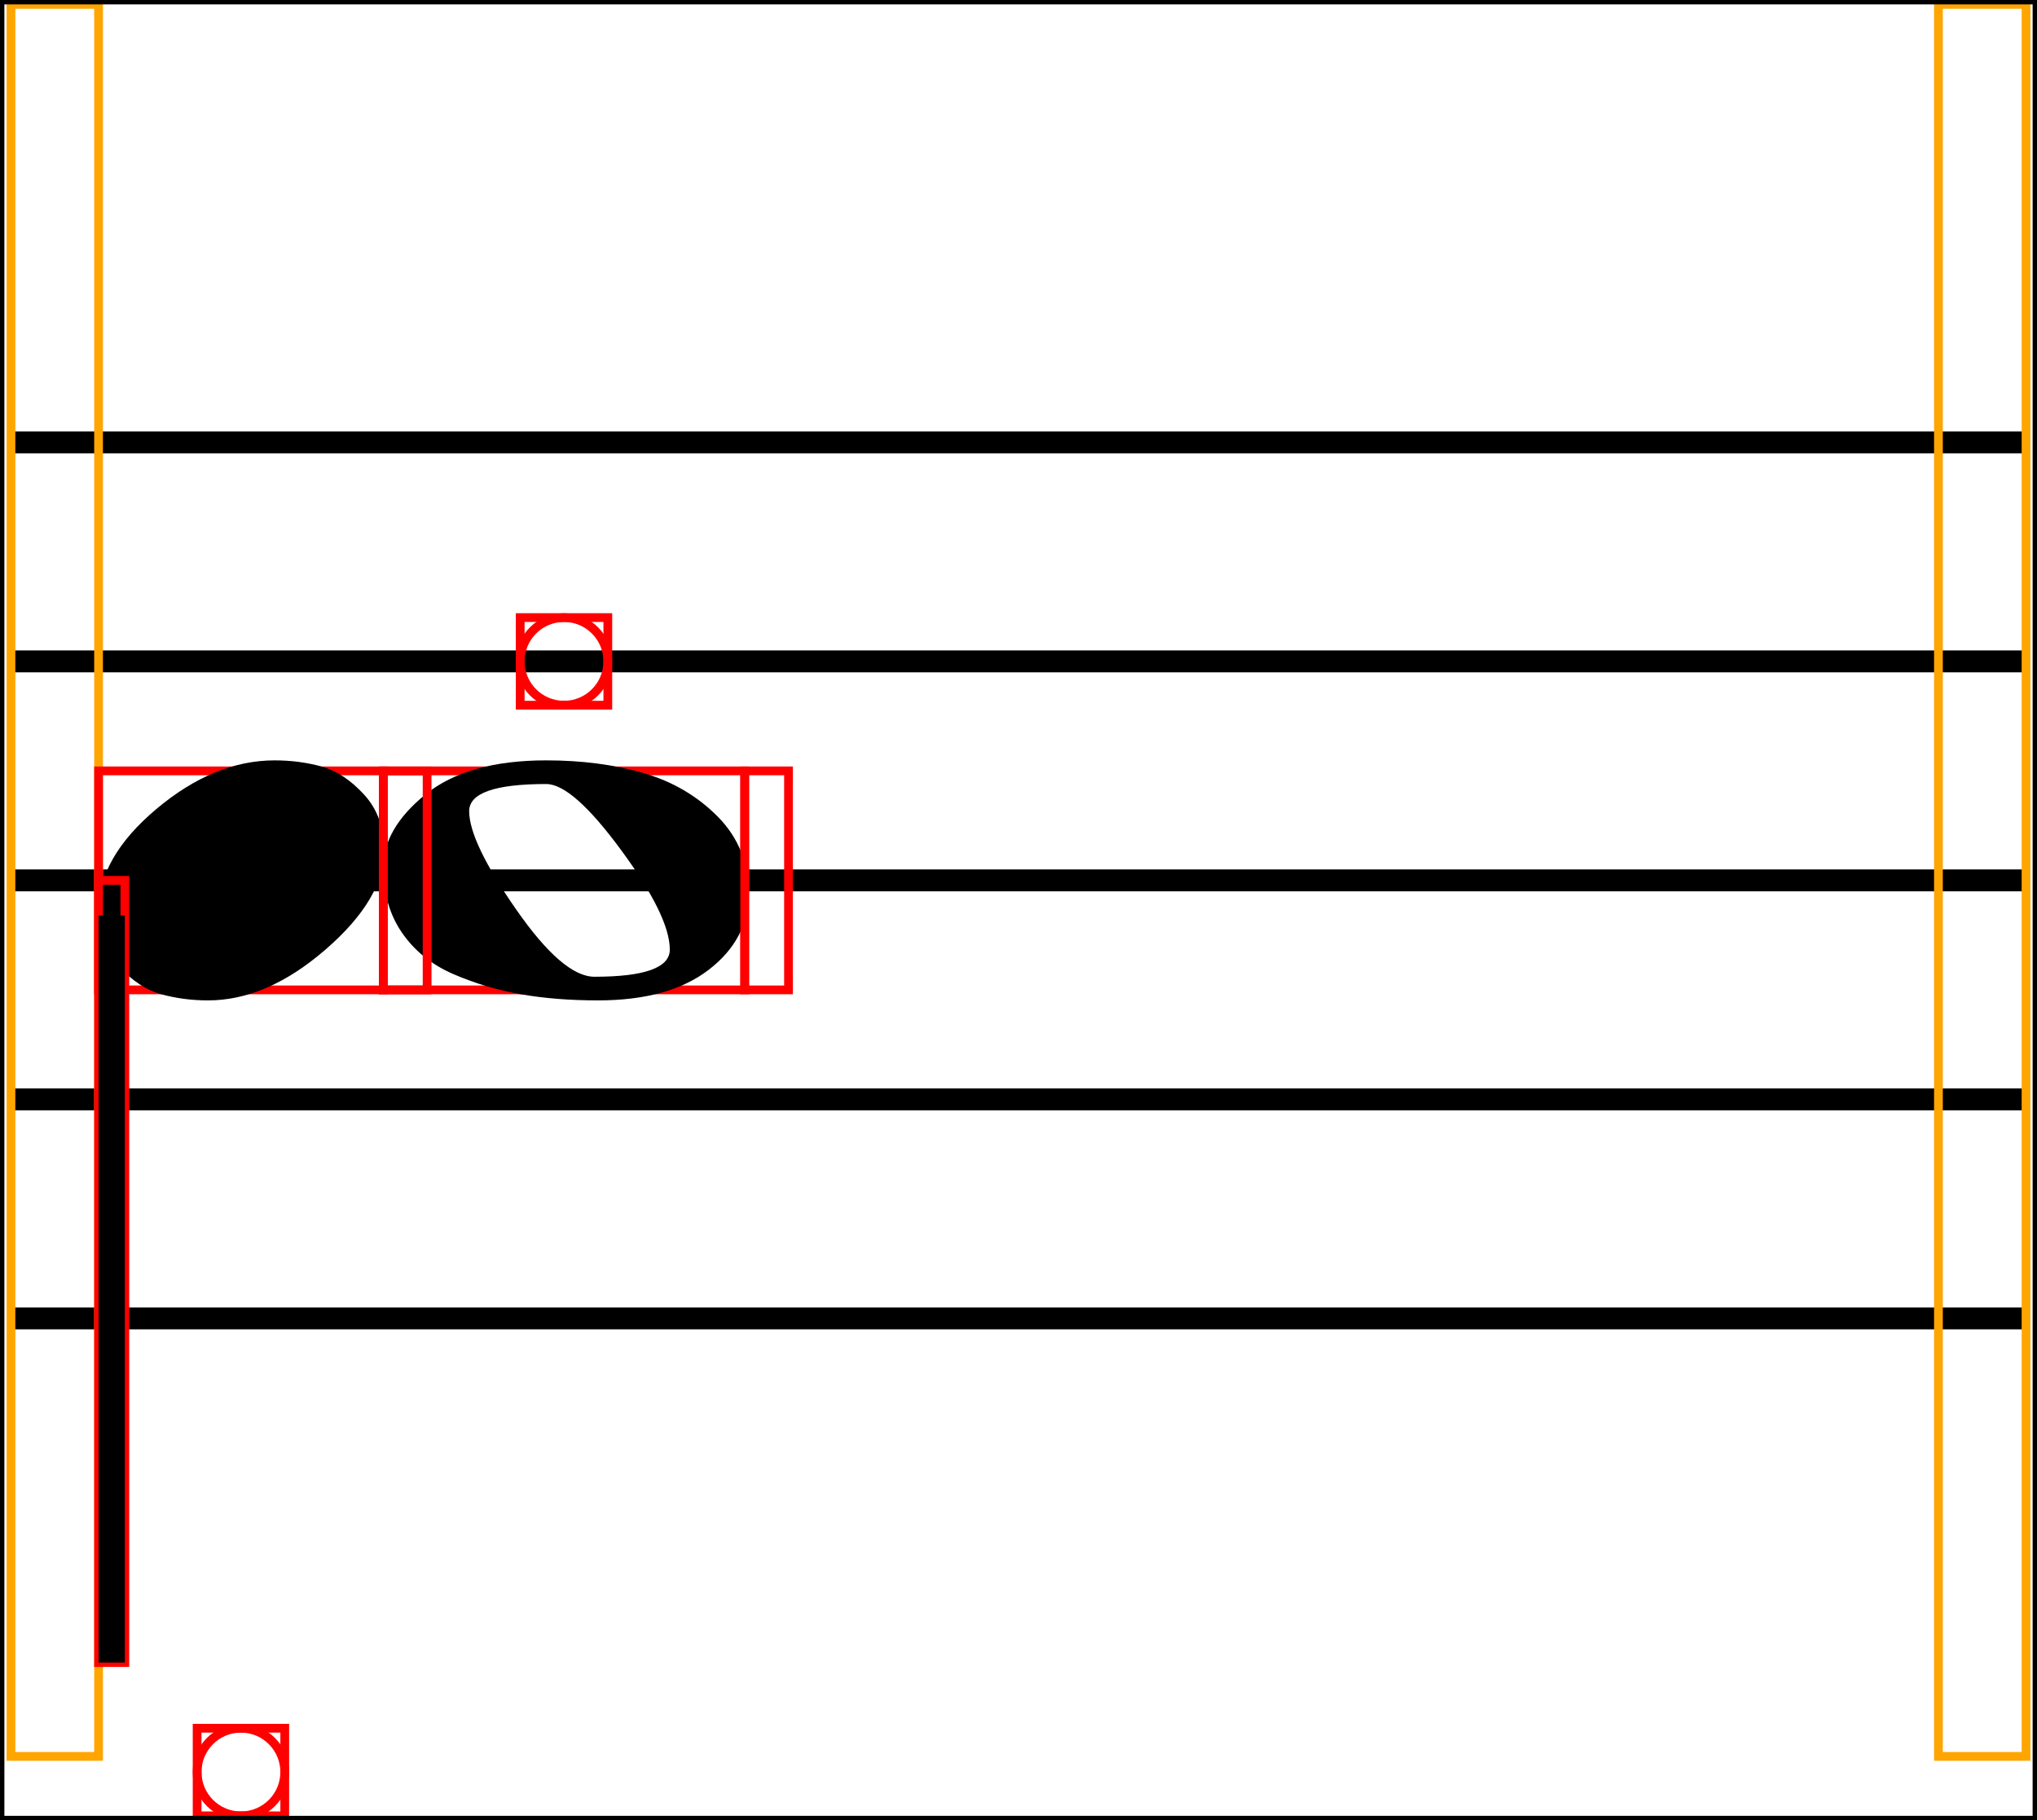 <svg xmlns="http://www.w3.org/2000/svg" xmlns:xlink="http://www.w3.org/1999/xlink" viewBox="0 0 232.5 207.786">
    <line x1="1.25" y1="50.5" x2="231.25" y2="50.5" stroke="black" stroke-width="2.5"/>
    <line x1="1.25" y1="75.5" x2="231.25" y2="75.5" stroke="black" stroke-width="2.5"/>
    <line x1="1.25" y1="100.5" x2="231.25" y2="100.5" stroke="black" stroke-width="2.5"/>
    <line x1="1.25" y1="125.5" x2="231.25" y2="125.5" stroke="black" stroke-width="2.5"/>
    <line x1="1.25" y1="150.5" x2="231.25" y2="150.5" stroke="black" stroke-width="2.5"/>
    <rect x="1.25" y="0.5" width="10" height="200" stroke="orange" stroke-width="1" fill="none"/>
    <rect x="43.75" y="88" width="41.25" height="25" stroke="red" stroke-width="1" fill="none"/>
    <path d="M 43.75 99 Q 43.75 94.6 48.55 90.7 Q 53.35 86.8 62.35 86.8 Q 68.45 86.8 73.45 88.25 Q 78.45 89.7 81.95 93.25 Q 85.45 96.8 85.45 102 Q 85.45 107.2 80.9 110.7 Q 76.35 114.2 68.25 114.2 Q 63.45 114.2 59.45 113.5 Q 55.45 112.8 51.75 111.2 Q 48.05 109.6 45.9 106.5 Q 43.75 103.4 43.75 99 Z M 62.35 89.5 Q 53.55 89.5 53.55 92.6 Q 53.55 96.1 58.9 103.8 Q 64.25 111.5 67.85 111.5 Q 76.45 111.5 76.45 108.4 Q 76.45 104.6 70.9 97.05 Q 65.35 89.5 62.35 89.5 Z " fill="black"/>
    <rect x="85" y="88" width="5" height="25" stroke="red" stroke-width="1" fill="none"/>
    <rect x="11.25" y="88" width="32.5" height="25" stroke="red" stroke-width="1" fill="none"/>
    <path d="M 11.25 103.9 Q 11.25 97.9 17.85 92.35 Q 24.45 86.8 31.35 86.8 Q 34.15 86.8 36.7 87.5 Q 39.25 88.2 41.55 90.7 Q 43.85 93.2 43.85 97.1 Q 43.85 102.6 37.15 108.4 Q 30.45 114.2 23.75 114.2 Q 20.95 114.2 18.4 113.5 Q 15.85 112.8 13.55 110.3 Q 11.25 107.8 11.25 103.9 Z " fill="black"/>
    <rect x="43.75" y="88" width="5" height="25" stroke="red" stroke-width="1" fill="none"/>
    <rect x="11.25" y="100.5" width="3" height="89.286" stroke="red" stroke-width="1" fill="none"/>
    <rect x="59.375" y="70.5" width="10" height="10" stroke="red" stroke-width="1" fill="none"/>
    <ellipse cx="64.375" cy="75.5" rx="5" ry="5" stroke="red" stroke-width="1" fill="none"/>
    <rect x="22.5" y="197.286" width="10" height="10" stroke="red" stroke-width="1" fill="none"/>
    <ellipse cx="27.5" cy="202.286" rx="5" ry="5" stroke="red" stroke-width="1" fill="none"/>
    <rect x="221.25" y="0.5" width="10" height="200" stroke="orange" stroke-width="1" fill="none"/>
    <line x1="12.75" y1="104.5" x2="12.75" y2="189.786" stroke="black" stroke-width="3"/>
    <rect x="0" y="0" width="232.5" height="207.786" stroke="black" stroke-width="1" fill="none"/>
</svg>
